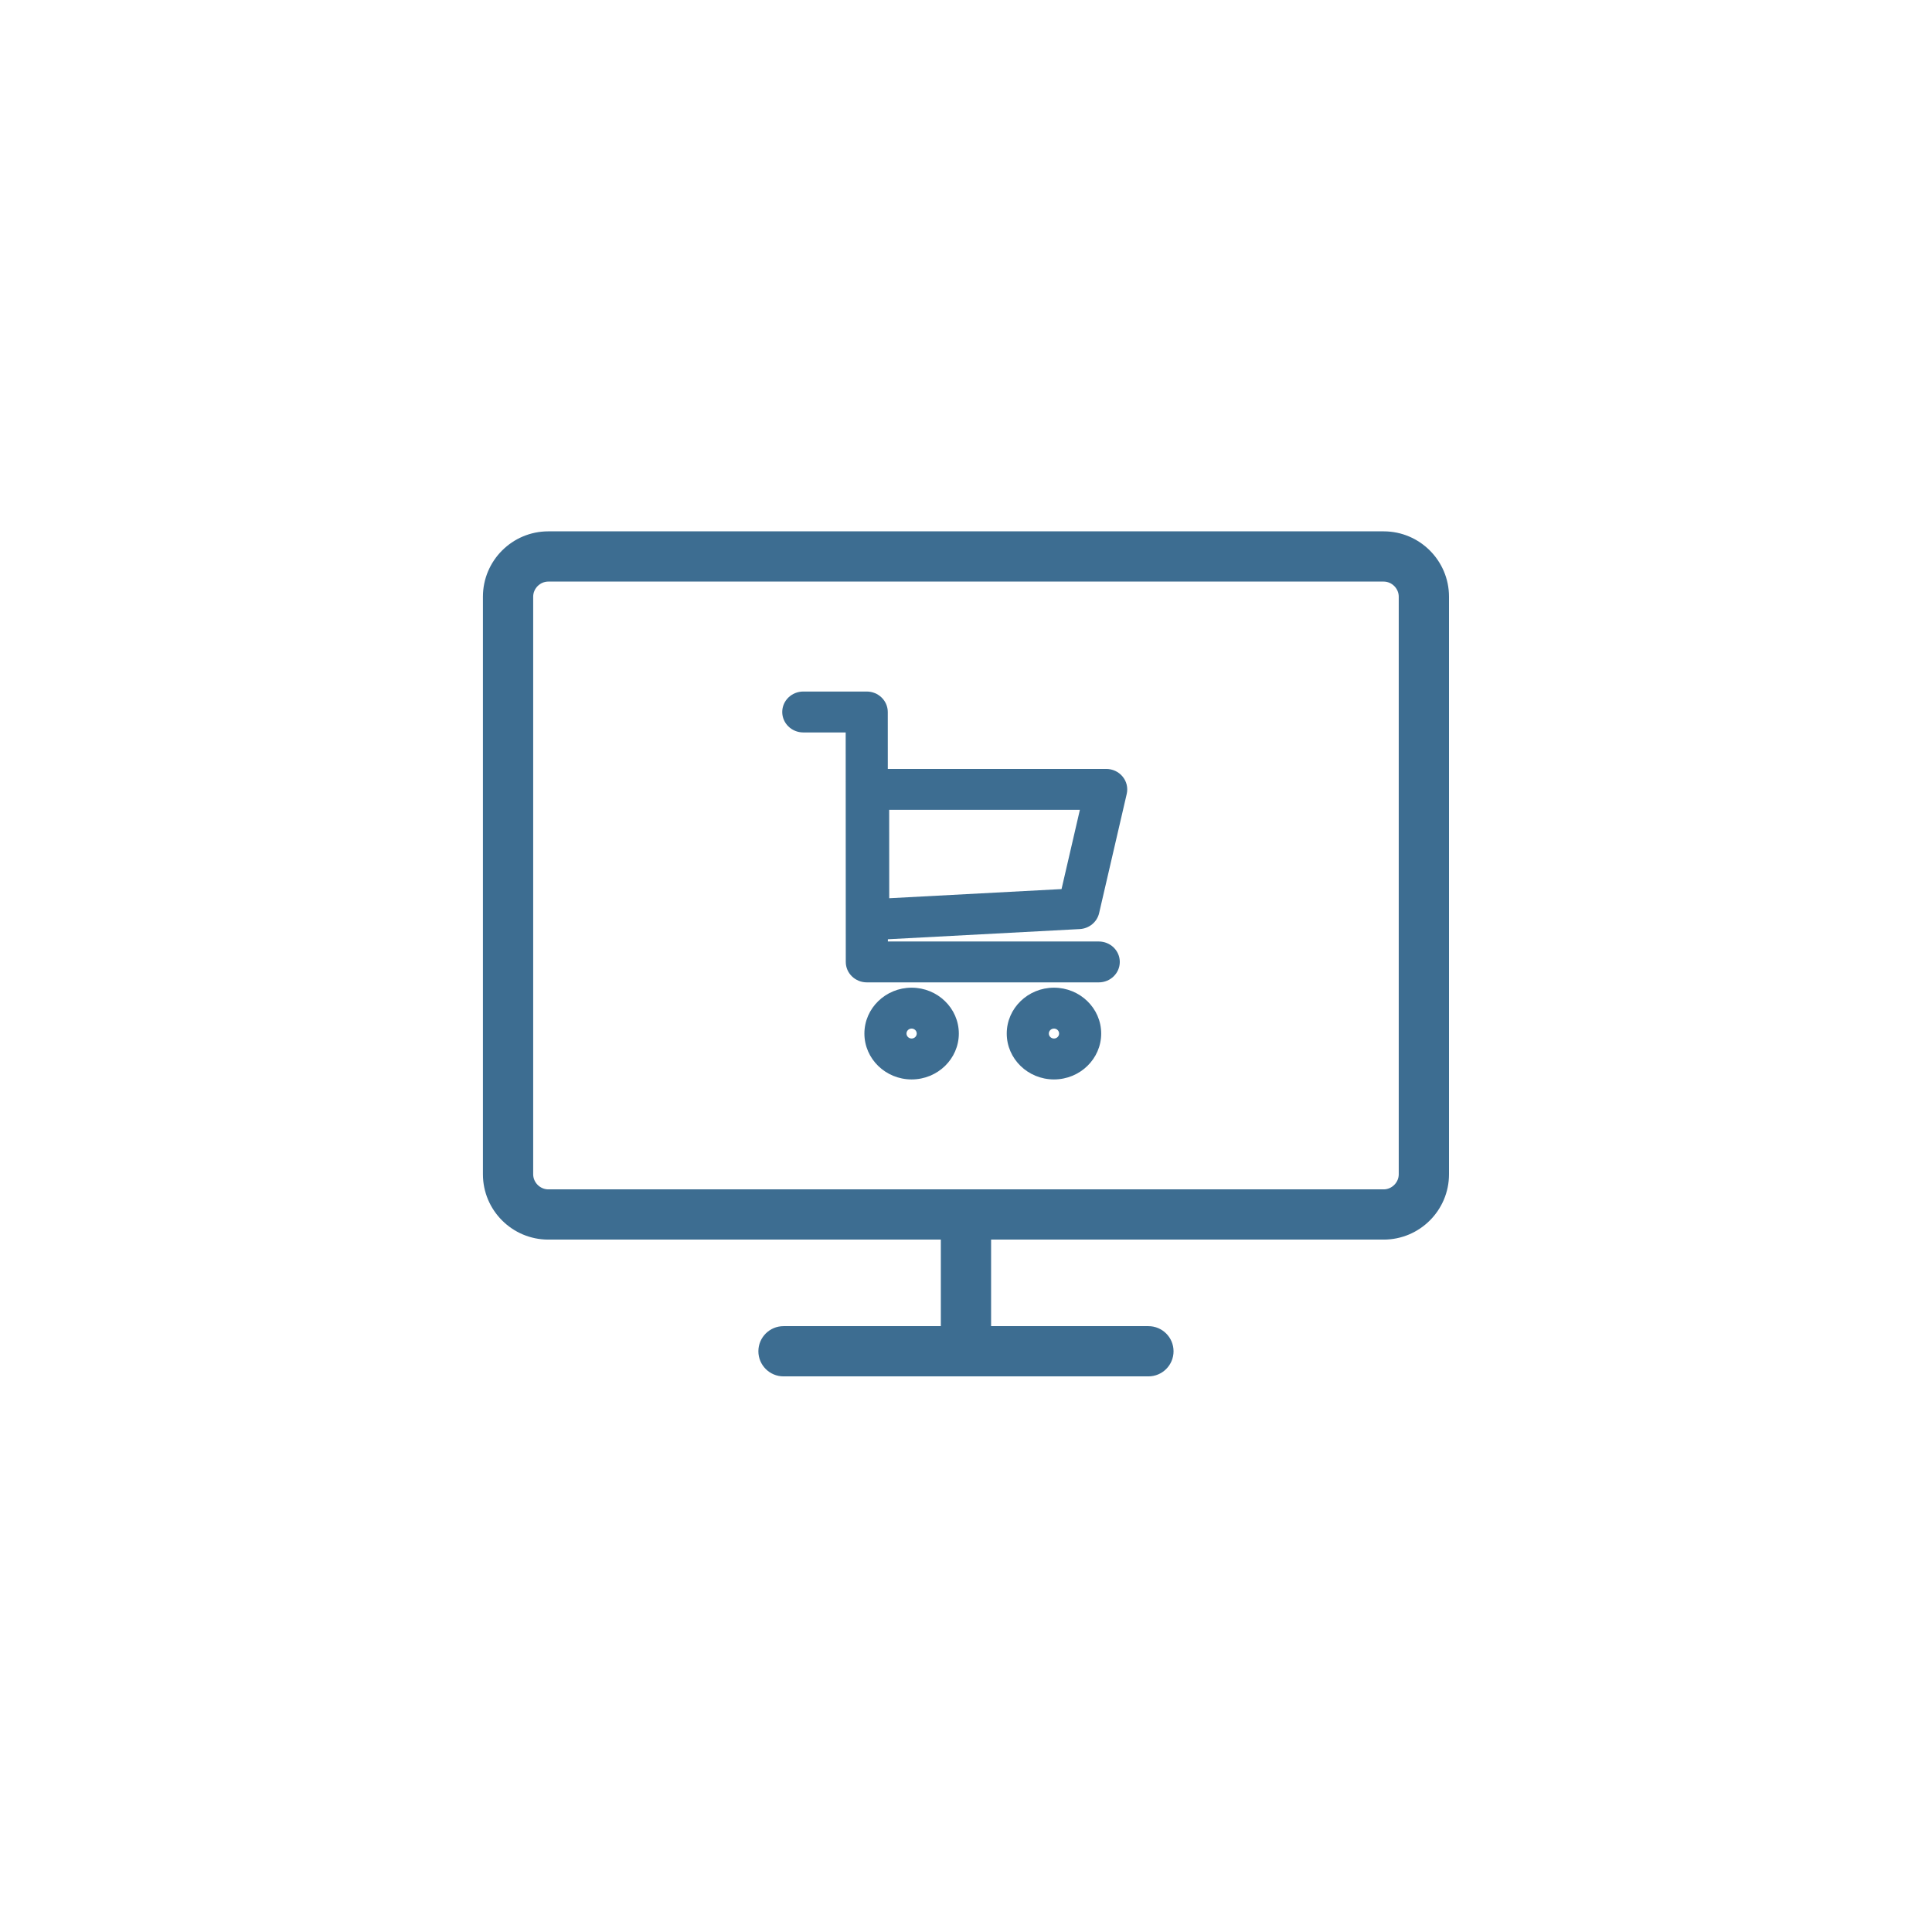 <svg xmlns="http://www.w3.org/2000/svg" xmlns:xlink="http://www.w3.org/1999/xlink" preserveAspectRatio="xMidYMid" width="80" height="80" viewBox="0 0 80 80">
  <defs>
    <style>
      .cls-1 {
        fill: #3d6d91;
        fill-rule: evenodd;
      }
    </style>
  </defs>
  <path d="M57.295,51.329 L41.039,51.329 L41.039,54.913 L47.553,54.913 C48.128,54.913 48.594,55.378 48.594,55.953 C48.594,56.527 48.128,56.993 47.553,56.993 L32.444,56.993 C31.869,56.993 31.403,56.527 31.403,55.953 C31.403,55.378 31.869,54.913 32.444,54.913 L38.958,54.913 L38.958,51.329 L22.703,51.329 C21.211,51.329 19.997,50.116 19.997,48.625 L19.997,24.707 C19.997,23.215 21.211,22.002 22.703,22.002 L57.295,22.002 C58.786,22.002 60.000,23.215 60.000,24.707 L60.000,48.625 C60.000,50.116 58.786,51.329 57.295,51.329 ZM57.919,24.707 C57.919,24.368 57.633,24.082 57.295,24.082 L22.703,24.082 C22.364,24.082 22.078,24.368 22.078,24.707 L22.078,48.625 C22.078,48.963 22.364,49.249 22.703,49.249 L57.295,49.249 C57.633,49.249 57.919,48.963 57.919,48.625 L57.919,24.707 ZM44.709,38.471 L36.765,38.893 L36.765,38.985 L45.497,38.985 C45.978,38.985 46.368,39.363 46.368,39.831 C46.368,40.299 45.978,40.678 45.497,40.678 L35.894,40.678 C35.413,40.678 35.022,40.299 35.022,39.832 L35.018,30.329 L33.263,30.329 C32.781,30.329 32.391,29.949 32.391,29.482 C32.391,29.014 32.781,28.635 33.263,28.635 L35.889,28.635 C36.370,28.635 36.760,29.014 36.761,29.482 L36.762,31.839 L45.805,31.839 C46.070,31.839 46.321,31.956 46.485,32.157 C46.651,32.358 46.713,32.621 46.656,32.872 L45.512,37.811 C45.426,38.181 45.098,38.450 44.709,38.471 ZM36.819,33.532 L36.821,37.194 L43.956,36.815 L44.716,33.532 L36.819,33.532 ZM37.748,40.898 C38.826,40.898 39.703,41.750 39.703,42.797 C39.703,43.844 38.826,44.697 37.748,44.697 C36.670,44.697 35.793,43.844 35.793,42.797 C35.793,41.750 36.670,40.898 37.748,40.898 ZM37.748,43.003 C37.865,43.003 37.960,42.910 37.960,42.797 C37.960,42.683 37.865,42.591 37.748,42.591 C37.631,42.591 37.536,42.683 37.536,42.797 C37.536,42.910 37.631,43.003 37.748,43.003 ZM43.643,40.898 C44.721,40.898 45.598,41.750 45.598,42.797 C45.598,43.844 44.721,44.697 43.643,44.697 C42.564,44.697 41.687,43.844 41.687,42.797 C41.687,41.750 42.564,40.898 43.643,40.898 ZM43.643,43.003 C43.760,43.003 43.855,42.910 43.855,42.797 C43.855,42.683 43.760,42.591 43.643,42.591 C43.526,42.591 43.430,42.683 43.430,42.797 C43.430,42.910 43.526,43.003 43.643,43.003 Z" class="cls-1"/>
</svg>

